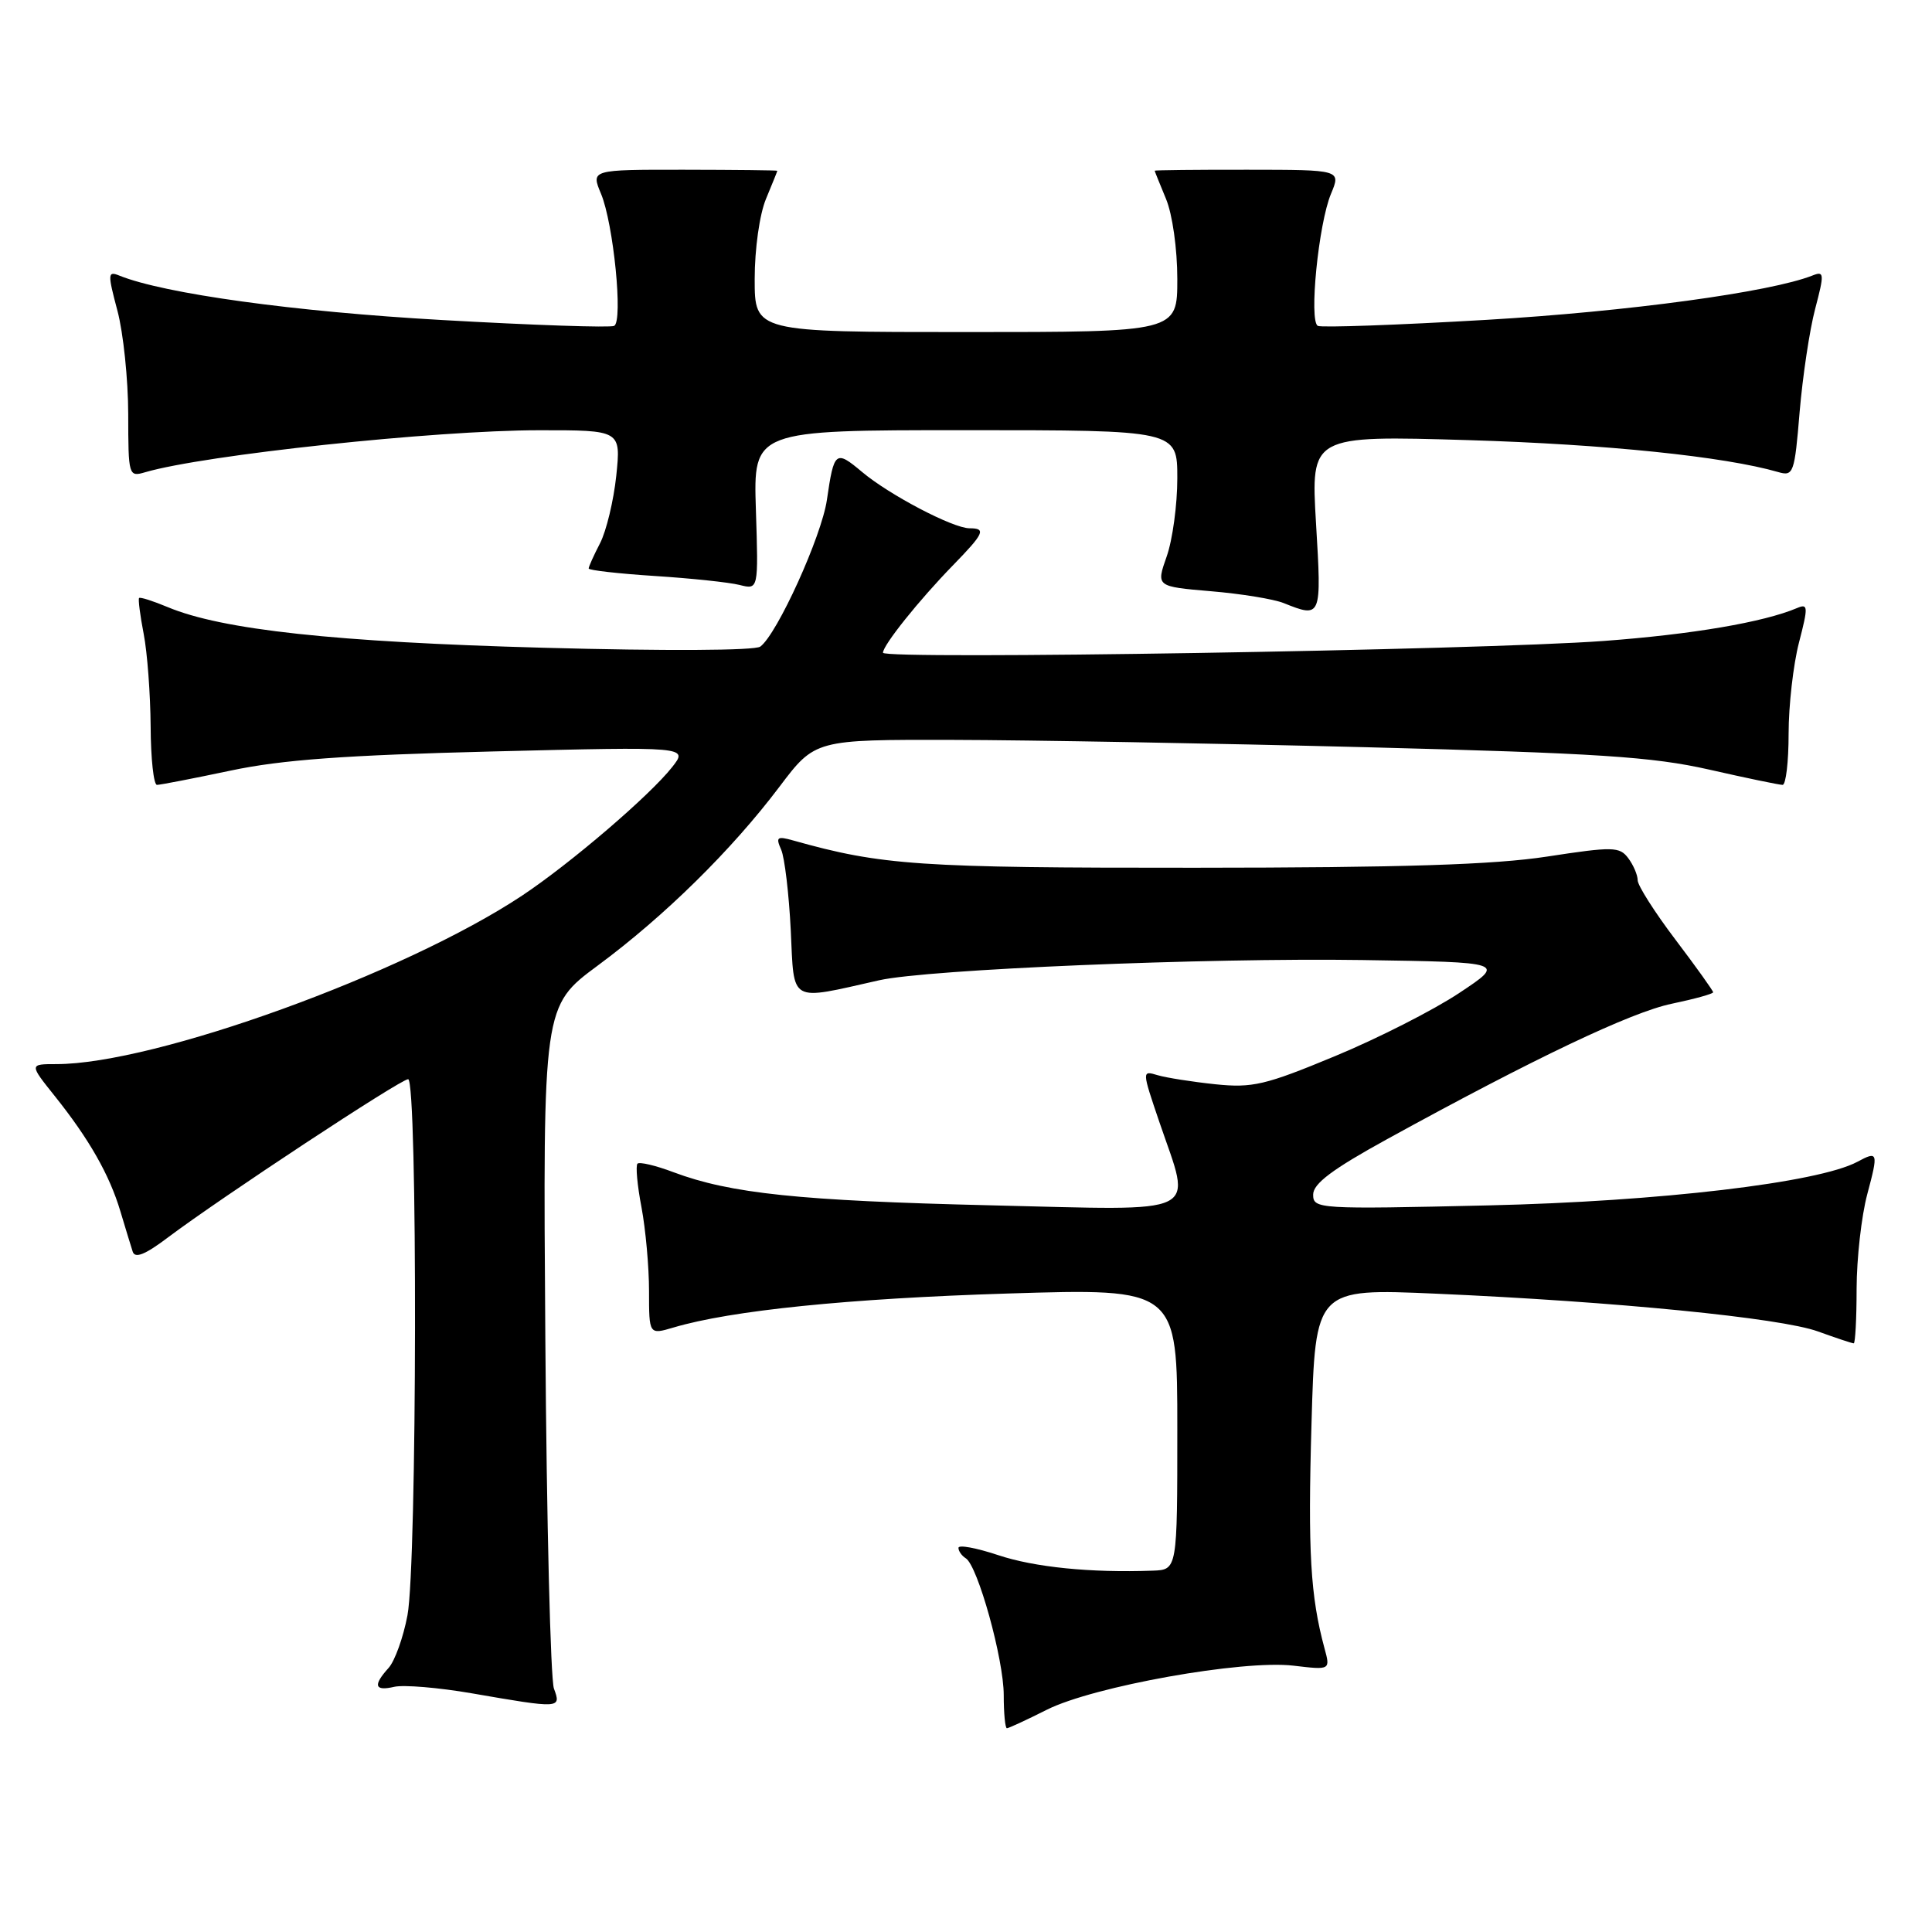 <?xml version="1.0" encoding="UTF-8" standalone="no"?>
<!DOCTYPE svg PUBLIC "-//W3C//DTD SVG 1.1//EN" "http://www.w3.org/Graphics/SVG/1.1/DTD/svg11.dtd" >
<svg xmlns="http://www.w3.org/2000/svg" xmlns:xlink="http://www.w3.org/1999/xlink" version="1.1" viewBox="0 0 256 256">
 <g >
 <path fill="currentColor"
d=" M 138.71 226.55 C 144.90 223.44 164.68 219.91 171.40 220.71 C 176.29 221.29 176.29 221.29 175.50 218.40 C 173.64 211.51 173.29 205.60 173.78 188.69 C 174.29 170.72 174.29 170.72 190.29 171.42 C 214.03 172.46 235.93 174.63 240.88 176.42 C 243.28 177.29 245.42 178.00 245.63 178.00 C 245.83 178.00 246.01 174.74 246.01 170.75 C 246.02 166.76 246.65 161.14 247.42 158.25 C 248.91 152.67 248.85 152.47 246.10 153.95 C 240.93 156.71 219.87 159.20 197.25 159.72 C 174.64 160.24 174.00 160.20 174.00 158.29 C 174.00 156.84 176.55 154.93 183.75 150.97 C 203.31 140.22 216.16 134.11 221.52 133.00 C 224.53 132.37 227.00 131.69 227.00 131.48 C 227.00 131.28 224.75 128.13 222.00 124.50 C 219.25 120.87 217.00 117.33 217.00 116.64 C 217.00 115.95 216.44 114.63 215.75 113.71 C 214.60 112.18 213.74 112.16 205.00 113.50 C 197.97 114.58 185.84 114.97 158.32 114.98 C 121.70 115.00 116.85 114.67 105.08 111.36 C 102.97 110.77 102.77 110.92 103.51 112.59 C 103.97 113.64 104.54 118.45 104.78 123.28 C 105.25 133.05 104.45 132.60 116.50 129.89 C 122.93 128.44 159.87 126.90 180.50 127.21 C 199.50 127.50 199.50 127.50 193.35 131.58 C 189.97 133.83 182.56 137.60 176.88 139.95 C 167.66 143.78 165.96 144.18 161.03 143.67 C 157.99 143.35 154.55 142.81 153.40 142.47 C 151.30 141.84 151.30 141.84 153.62 148.67 C 157.92 161.30 159.79 160.38 131.25 159.71 C 105.95 159.11 96.77 158.15 89.23 155.32 C 86.88 154.43 84.74 153.93 84.47 154.19 C 84.21 154.46 84.44 157.06 85.00 159.97 C 85.55 162.89 86.00 167.88 86.00 171.07 C 86.00 176.86 86.00 176.86 89.25 175.90 C 96.86 173.64 112.39 172.06 133.47 171.40 C 156.00 170.70 156.00 170.70 156.00 189.35 C 156.00 208.00 156.00 208.00 152.75 208.12 C 144.52 208.42 137.07 207.67 132.25 206.06 C 129.36 205.10 127.00 204.66 127.00 205.10 C 127.00 205.53 127.44 206.15 127.97 206.48 C 129.56 207.47 133.00 219.86 133.00 224.61 C 133.00 227.02 133.19 229.00 133.42 229.00 C 133.65 229.00 136.03 227.90 138.71 226.55 Z  M 73.40 223.75 C 72.95 222.51 72.43 201.66 72.26 177.41 C 71.94 133.32 71.94 133.32 79.22 127.93 C 88.05 121.40 96.95 112.64 103.28 104.25 C 108.00 98.00 108.00 98.00 126.25 98.04 C 136.29 98.06 160.93 98.50 181.00 99.01 C 211.70 99.80 218.92 100.27 226.45 101.97 C 231.37 103.09 235.76 104.00 236.20 104.00 C 236.64 104.00 237.00 100.95 237.00 97.22 C 237.00 93.49 237.62 88.06 238.37 85.16 C 239.61 80.37 239.59 79.95 238.12 80.57 C 233.68 82.45 224.23 84.06 212.50 84.93 C 196.02 86.15 117.00 87.44 117.00 86.49 C 117.00 85.49 121.77 79.53 126.25 74.93 C 130.41 70.66 130.71 70.00 128.47 70.00 C 126.28 70.00 117.83 65.57 114.22 62.53 C 110.72 59.59 110.51 59.76 109.57 66.23 C 108.87 71.06 102.97 84.05 100.74 85.68 C 100.01 86.21 88.11 86.27 72.00 85.83 C 44.42 85.08 29.42 83.46 22.21 80.44 C 20.27 79.63 18.58 79.09 18.43 79.24 C 18.29 79.38 18.56 81.53 19.04 84.00 C 19.52 86.47 19.93 91.99 19.96 96.25 C 19.98 100.51 20.36 104.00 20.80 104.00 C 21.24 104.00 25.62 103.15 30.55 102.11 C 37.33 100.67 45.77 100.06 65.35 99.57 C 91.20 98.93 91.20 98.93 89.06 101.65 C 86.10 105.41 75.59 114.41 69.20 118.66 C 53.58 129.03 20.51 141.00 7.48 141.00 C 3.87 141.00 3.87 141.00 7.27 145.25 C 11.81 150.93 14.51 155.67 15.95 160.50 C 16.61 162.70 17.34 165.10 17.58 165.84 C 17.88 166.79 19.22 166.26 22.25 163.97 C 29.26 158.70 53.08 143.00 54.08 143.00 C 55.35 143.00 55.27 207.31 53.99 214.04 C 53.44 216.97 52.31 220.10 51.49 221.01 C 49.39 223.33 49.63 224.12 52.25 223.51 C 53.49 223.23 58.10 223.61 62.50 224.37 C 74.28 226.41 74.38 226.40 73.40 223.75 Z  M 174.38 69.35 C 173.69 57.70 173.69 57.70 194.59 58.32 C 212.80 58.87 228.50 60.49 235.62 62.55 C 237.64 63.14 237.79 62.72 238.46 54.59 C 238.86 49.87 239.78 43.72 240.52 40.92 C 241.75 36.25 241.72 35.89 240.18 36.50 C 234.61 38.71 215.69 41.28 197.00 42.38 C 185.18 43.07 175.10 43.43 174.62 43.18 C 173.42 42.56 174.71 29.64 176.36 25.69 C 177.69 22.50 177.69 22.50 165.34 22.49 C 158.55 22.48 153.00 22.54 153.00 22.62 C 153.00 22.69 153.68 24.37 154.50 26.35 C 155.35 28.38 156.00 32.98 156.00 36.97 C 156.00 44.00 156.00 44.00 128.00 44.00 C 100.00 44.00 100.00 44.00 100.00 36.97 C 100.00 32.98 100.65 28.38 101.50 26.35 C 102.32 24.37 103.00 22.70 103.00 22.63 C 103.00 22.56 97.44 22.50 90.65 22.49 C 78.30 22.48 78.30 22.48 79.64 25.68 C 81.29 29.64 82.58 42.55 81.38 43.18 C 80.90 43.44 70.60 43.09 58.50 42.40 C 39.02 41.30 21.76 38.92 15.82 36.52 C 14.27 35.89 14.25 36.25 15.56 41.17 C 16.34 44.10 16.98 50.26 16.99 54.87 C 17.00 63.07 17.04 63.22 19.25 62.57 C 27.08 60.28 57.58 57.02 71.39 57.01 C 82.28 57.00 82.28 57.00 81.66 63.03 C 81.31 66.34 80.34 70.37 79.51 71.98 C 78.68 73.58 78.00 75.09 78.00 75.33 C 78.00 75.56 81.94 76.01 86.75 76.32 C 91.56 76.63 96.62 77.16 98.00 77.51 C 100.50 78.14 100.50 78.14 100.16 67.57 C 99.82 57.00 99.82 57.00 127.91 57.00 C 156.00 57.00 156.00 57.00 156.00 63.37 C 156.00 66.88 155.37 71.54 154.59 73.74 C 153.19 77.72 153.19 77.72 160.44 78.34 C 164.42 78.67 168.77 79.38 170.09 79.91 C 175.11 81.92 175.13 81.85 174.38 69.35 Z "/>
</g>
</svg>